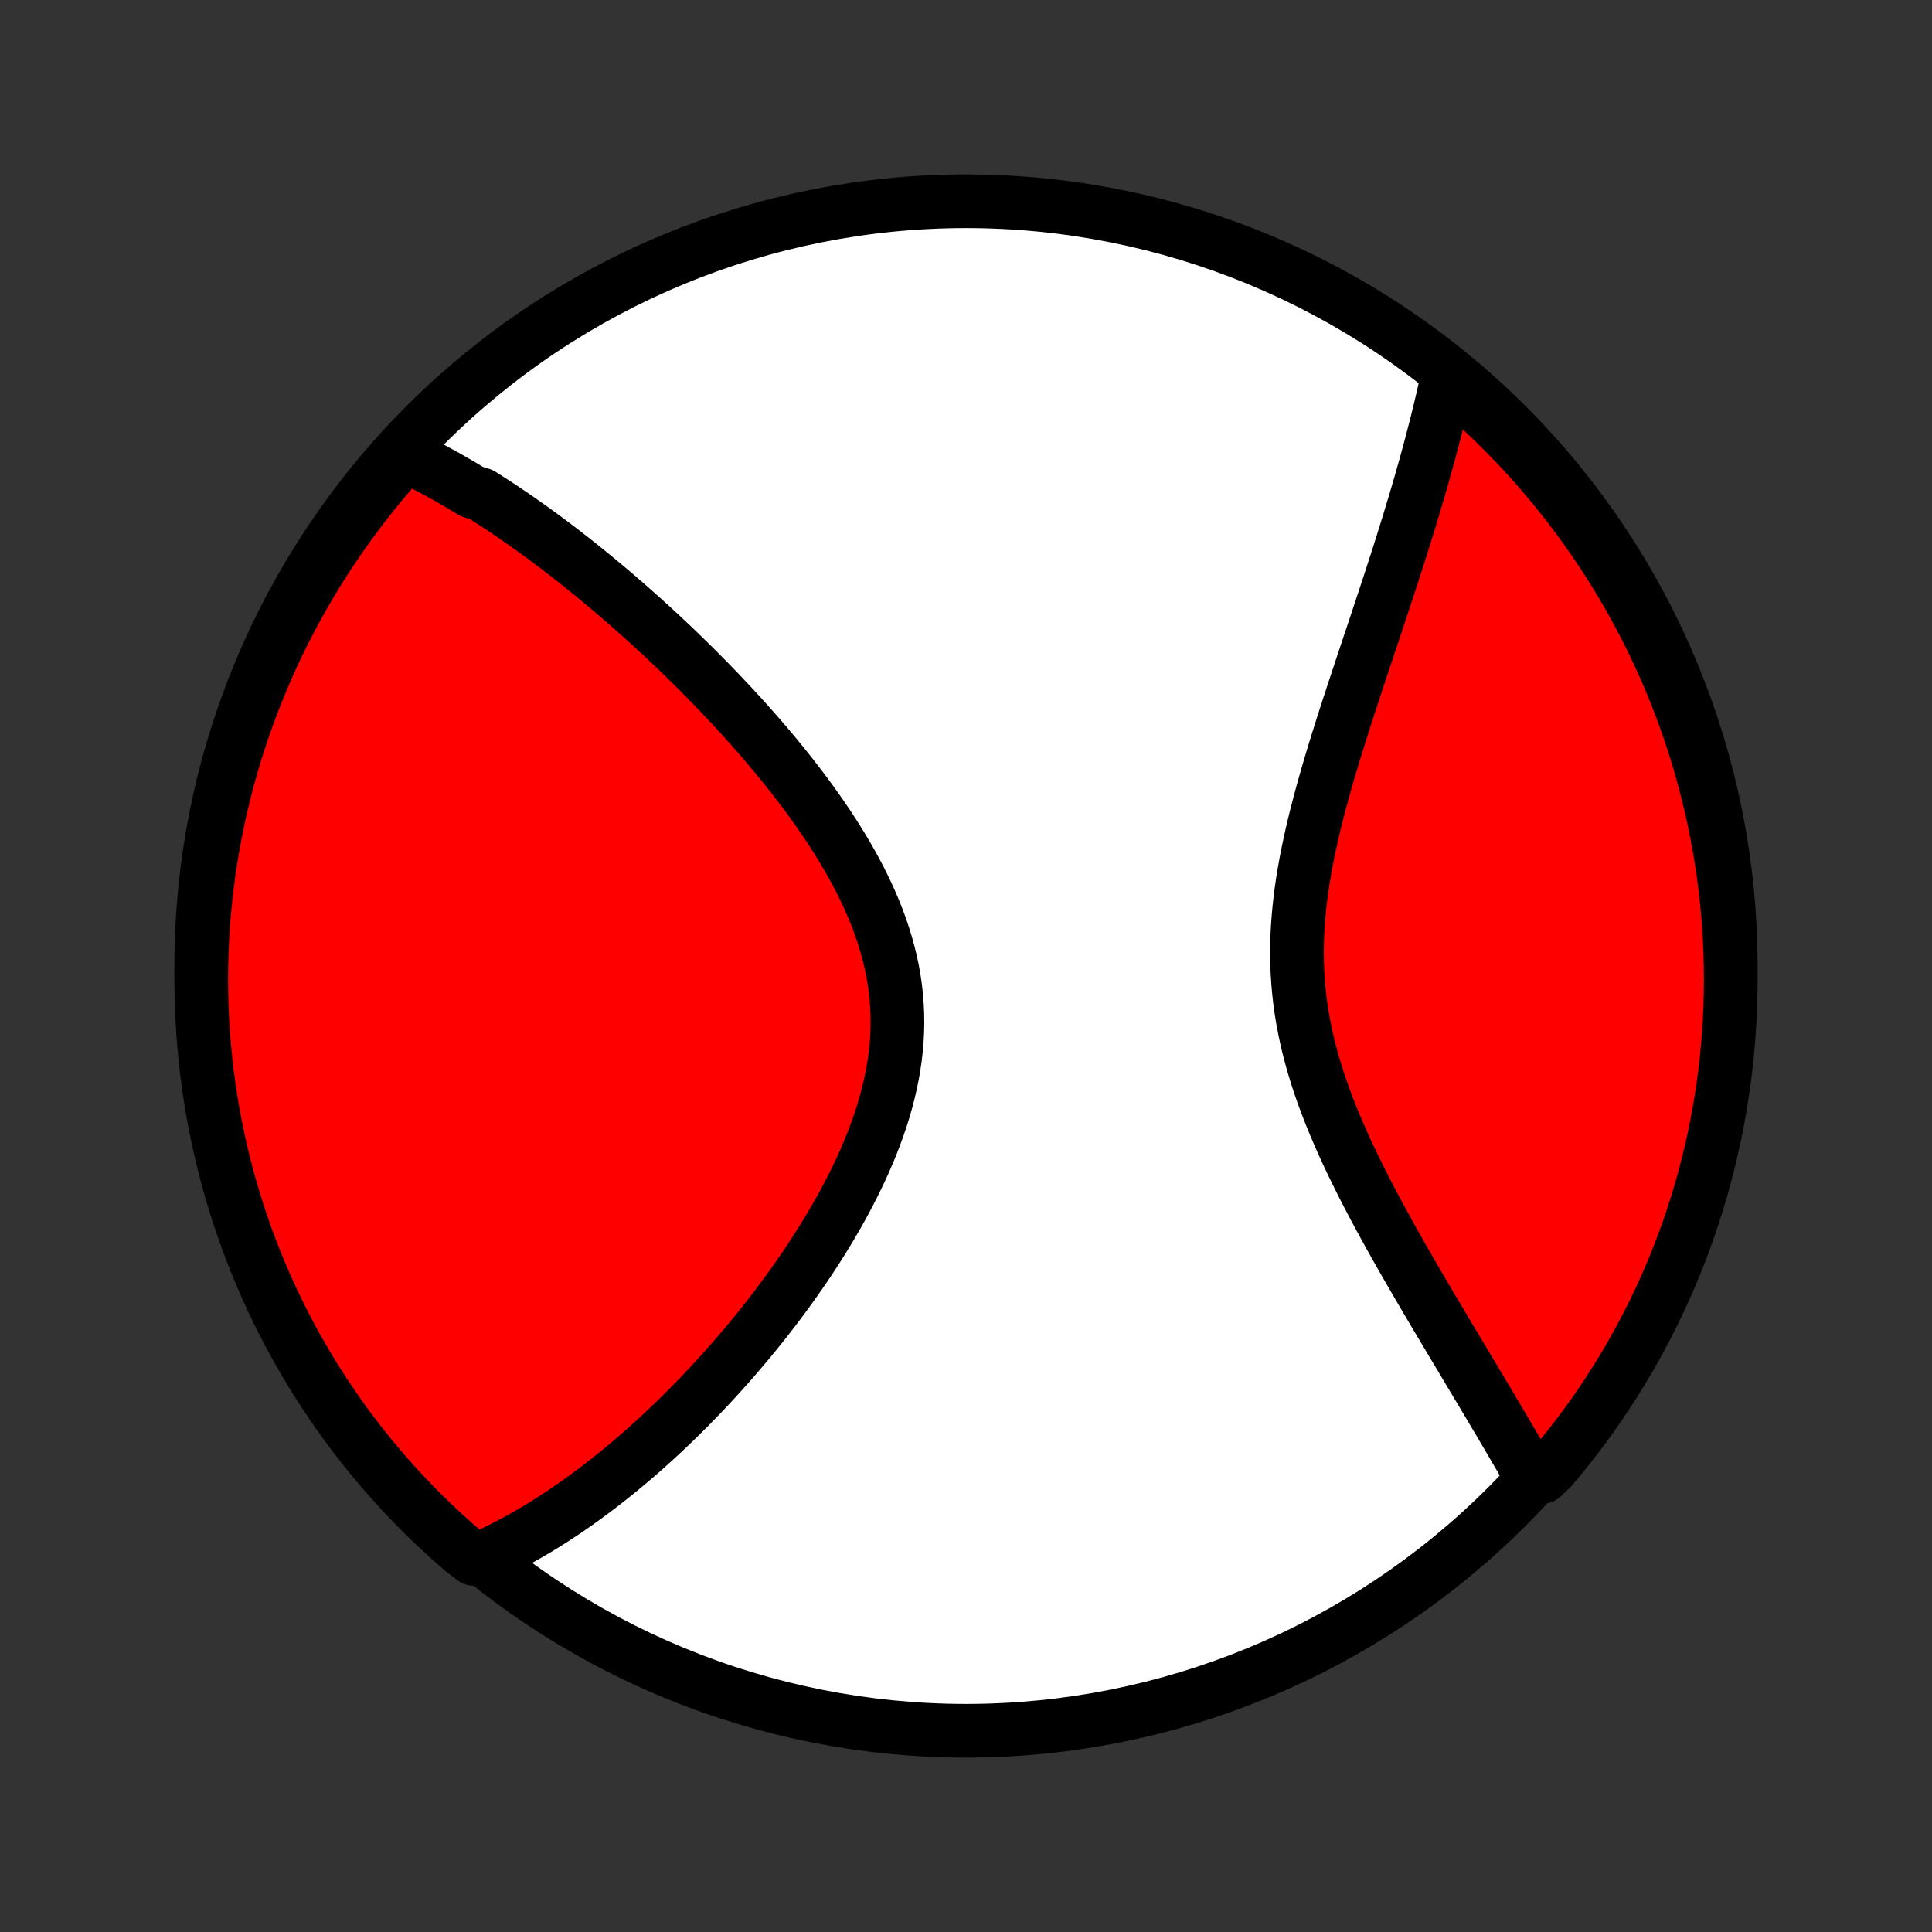 <?xml version="1.0" encoding="utf-8" standalone="no"?>
<!DOCTYPE svg PUBLIC "-//W3C//DTD SVG 1.1//EN"
  "http://www.w3.org/Graphics/SVG/1.1/DTD/svg11.dtd">
<!-- Created with matplotlib (http://matplotlib.org/) -->
<svg height="72pt" version="1.1" viewBox="0 0 72 72" width="72pt" xmlns="http://www.w3.org/2000/svg" xmlns:xlink="http://www.w3.org/1999/xlink">
 <rect x="0" y="0" width="72" height="72" fill="#333333" stroke="none"/>
 <defs>
  <style type="text/css">
*{stroke-linecap:butt;stroke-linejoin:round;}
  </style>
 </defs>
 <g id="figure_1">
  <g id="patch_1">
   <path d="
M0 72
L72 72
L72 0
L0 0
z
" style="fill:none;"/>
  </g>
  <g id="axes_1">
   <g id="PatchCollection_1">
    <defs>
     <path d="
M36 -7.5
C43.558 -7.5 50.808 -10.503 56.153 -15.848
C61.497 -21.192 64.5 -28.442 64.5 -36
C64.5 -43.558 61.497 -50.808 56.153 -56.153
C50.808 -61.497 43.558 -64.5 36 -64.5
C28.442 -64.5 21.192 -61.497 15.848 -56.153
C10.503 -50.808 7.5 -43.558 7.5 -36
C7.5 -28.442 10.503 -21.192 15.848 -15.848
C21.192 -10.503 28.442 -7.5 36 -7.5
z
" id="C0_0_a811fe30f3"/>
     <path d="
M14.954 -55.093
L15.133 -55.011
L15.31 -54.927
L15.488 -54.842
L15.664 -54.754
L15.84 -54.665
L16.016 -54.574
L16.191 -54.482
L16.366 -54.387
L16.541 -54.291
L16.715 -54.194
L16.889 -54.094
L17.063 -53.993
L17.236 -53.891
L17.41 -53.787
L17.583 -53.681
L17.93 -53.574
L18.103 -53.465
L18.276 -53.354
L18.45 -53.242
L18.624 -53.128
L18.797 -53.013
L18.971 -52.895
L19.146 -52.777
L19.32 -52.656
L19.495 -52.534
L19.67 -52.41
L19.846 -52.285
L20.022 -52.158
L20.198 -52.029
L20.375 -51.898
L20.552 -51.765
L20.73 -51.631
L20.909 -51.495
L21.088 -51.357
L21.268 -51.217
L21.448 -51.075
L21.629 -50.931
L21.811 -50.785
L21.993 -50.637
L22.176 -50.487
L22.36 -50.335
L22.545 -50.181
L22.731 -50.025
L22.917 -49.866
L23.104 -49.706
L23.292 -49.543
L23.481 -49.377
L23.671 -49.209
L23.862 -49.039
L24.054 -48.867
L24.246 -48.692
L24.44 -48.514
L24.634 -48.334
L24.829 -48.151
L25.026 -47.966
L25.223 -47.778
L25.42 -47.587
L25.619 -47.393
L25.819 -47.197
L26.019 -46.997
L26.22 -46.795
L26.422 -46.59
L26.624 -46.382
L26.827 -46.171
L27.03 -45.956
L27.234 -45.739
L27.438 -45.519
L27.643 -45.295
L27.847 -45.068
L28.052 -44.838
L28.257 -44.605
L28.461 -44.368
L28.665 -44.129
L28.869 -43.886
L29.072 -43.639
L29.274 -43.39
L29.475 -43.137
L29.675 -42.88
L29.873 -42.621
L30.07 -42.358
L30.265 -42.092
L30.457 -41.822
L30.646 -41.55
L30.833 -41.274
L31.017 -40.995
L31.197 -40.712
L31.373 -40.427
L31.545 -40.139
L31.712 -39.847
L31.874 -39.553
L32.031 -39.256
L32.181 -38.956
L32.325 -38.654
L32.462 -38.349
L32.592 -38.041
L32.714 -37.731
L32.828 -37.419
L32.933 -37.105
L33.029 -36.789
L33.116 -36.471
L33.194 -36.151
L33.261 -35.829
L33.318 -35.507
L33.365 -35.182
L33.401 -34.857
L33.426 -34.531
L33.441 -34.205
L33.445 -33.878
L33.438 -33.55
L33.42 -33.223
L33.392 -32.895
L33.355 -32.568
L33.306 -32.242
L33.249 -31.916
L33.182 -31.591
L33.106 -31.267
L33.022 -30.945
L32.929 -30.623
L32.829 -30.304
L32.721 -29.986
L32.606 -29.671
L32.485 -29.357
L32.357 -29.046
L32.224 -28.738
L32.086 -28.431
L31.942 -28.128
L31.794 -27.828
L31.642 -27.53
L31.486 -27.235
L31.327 -26.944
L31.164 -26.656
L30.998 -26.371
L30.83 -26.089
L30.659 -25.811
L30.486 -25.536
L30.311 -25.265
L30.135 -24.997
L29.957 -24.733
L29.777 -24.472
L29.597 -24.215
L29.415 -23.962
L29.233 -23.712
L29.05 -23.465
L28.866 -23.222
L28.682 -22.983
L28.497 -22.747
L28.313 -22.515
L28.128 -22.287
L27.943 -22.061
L27.758 -21.84
L27.573 -21.622
L27.388 -21.407
L27.203 -21.195
L27.018 -20.987
L26.834 -20.782
L26.65 -20.58
L26.466 -20.382
L26.283 -20.186
L26.1 -19.994
L25.917 -19.805
L25.735 -19.619
L25.553 -19.436
L25.372 -19.255
L25.191 -19.078
L25.01 -18.904
L24.829 -18.732
L24.65 -18.563
L24.47 -18.397
L24.291 -18.234
L24.112 -18.073
L23.934 -17.915
L23.756 -17.759
L23.578 -17.606
L23.4 -17.456
L23.223 -17.308
L23.046 -17.162
L22.869 -17.019
L22.692 -16.878
L22.516 -16.74
L22.34 -16.604
L22.164 -16.47
L21.988 -16.338
L21.812 -16.209
L21.636 -16.082
L21.46 -15.957
L21.284 -15.834
L21.108 -15.713
L20.931 -15.595
L20.755 -15.479
L20.579 -15.364
L20.402 -15.252
L20.225 -15.142
L20.048 -15.034
L19.87 -14.929
L19.692 -14.825
L19.513 -14.723
L19.334 -14.624
L19.155 -14.527
L18.975 -14.431
L18.794 -14.338
L18.613 -14.247
L18.431 -14.158
L18.248 -14.072
L18.065 -13.987
L17.655 -13.905
L17.277 -14.189
L16.905 -14.513
L16.539 -14.843
L16.178 -15.179
L15.824 -15.522
L15.476 -15.871
L15.134 -16.226
L14.798 -16.588
L14.469 -16.955
L14.146 -17.328
L13.83 -17.706
L13.521 -18.09
L13.219 -18.48
L12.923 -18.875
L12.635 -19.275
L12.354 -19.68
L12.08 -20.091
L11.813 -20.506
L11.553 -20.926
L11.302 -21.35
L11.057 -21.779
L10.82 -22.212
L10.591 -22.65
L10.37 -23.091
L10.156 -23.537
L9.95 -23.986
L9.753 -24.439
L9.563 -24.895
L9.381 -25.355
L9.207 -25.818
L9.042 -26.284
L8.885 -26.753
L8.736 -27.225
L8.595 -27.699
L8.462 -28.177
L8.338 -28.656
L8.223 -29.138
L8.116 -29.622
L8.017 -30.107
L7.927 -30.595
L7.846 -31.084
L7.773 -31.575
L7.708 -32.067
L7.653 -32.56
L7.606 -33.054
L7.567 -33.549
L7.537 -34.045
L7.516 -34.542
L7.504 -35.039
L7.5 -35.536
L7.505 -36.033
L7.519 -36.531
L7.541 -37.028
L7.572 -37.525
L7.611 -38.022
L7.66 -38.517
L7.717 -39.012
L7.782 -39.507
L7.856 -40
L7.939 -40.492
L8.03 -40.982
L8.13 -41.471
L8.238 -41.958
L8.355 -42.444
L8.48 -42.927
L8.613 -43.409
L8.755 -43.888
L8.905 -44.365
L9.064 -44.839
L9.23 -45.31
L9.405 -45.779
L9.588 -46.245
L9.779 -46.707
L9.978 -47.167
L10.184 -47.623
L10.399 -48.075
L10.621 -48.524
L10.852 -48.969
L11.09 -49.41
L11.335 -49.846
L11.588 -50.279
L11.848 -50.707
L12.116 -51.131
L12.391 -51.55
L12.673 -51.965
L12.963 -52.374
L13.259 -52.779
L13.562 -53.178
L13.872 -53.573
L14.189 -53.962
L14.513 -54.345
z
" id="C0_1_9630ee6e98"/>
     <path d="
M53.947 -57.963
L53.904 -57.765
L53.86 -57.566
L53.815 -57.365
L53.769 -57.163
L53.721 -56.96
L53.673 -56.756
L53.623 -56.55
L53.572 -56.342
L53.52 -56.133
L53.466 -55.923
L53.411 -55.711
L53.355 -55.497
L53.298 -55.282
L53.239 -55.065
L53.18 -54.846
L53.119 -54.625
L53.056 -54.403
L52.993 -54.178
L52.928 -53.952
L52.861 -53.723
L52.794 -53.493
L52.725 -53.26
L52.654 -53.026
L52.583 -52.789
L52.51 -52.55
L52.435 -52.308
L52.36 -52.065
L52.283 -51.819
L52.205 -51.57
L52.125 -51.319
L52.044 -51.066
L51.961 -50.81
L51.878 -50.552
L51.793 -50.291
L51.706 -50.027
L51.619 -49.761
L51.53 -49.492
L51.44 -49.22
L51.349 -48.946
L51.257 -48.669
L51.164 -48.389
L51.069 -48.106
L50.974 -47.821
L50.878 -47.533
L50.781 -47.242
L50.683 -46.948
L50.585 -46.651
L50.486 -46.352
L50.387 -46.05
L50.287 -45.745
L50.187 -45.438
L50.087 -45.128
L49.988 -44.815
L49.889 -44.5
L49.79 -44.182
L49.692 -43.862
L49.595 -43.54
L49.499 -43.215
L49.405 -42.888
L49.312 -42.559
L49.222 -42.228
L49.134 -41.895
L49.048 -41.561
L48.966 -41.224
L48.887 -40.886
L48.812 -40.547
L48.74 -40.206
L48.673 -39.864
L48.612 -39.522
L48.555 -39.178
L48.504 -38.834
L48.459 -38.489
L48.421 -38.144
L48.389 -37.798
L48.364 -37.453
L48.346 -37.108
L48.337 -36.762
L48.334 -36.418
L48.34 -36.074
L48.354 -35.73
L48.377 -35.388
L48.407 -35.046
L48.446 -34.706
L48.492 -34.366
L48.547 -34.029
L48.61 -33.692
L48.68 -33.358
L48.757 -33.025
L48.842 -32.694
L48.933 -32.364
L49.031 -32.037
L49.134 -31.712
L49.244 -31.39
L49.358 -31.069
L49.477 -30.751
L49.601 -30.436
L49.729 -30.122
L49.861 -29.812
L49.995 -29.504
L50.133 -29.199
L50.273 -28.896
L50.416 -28.596
L50.561 -28.299
L50.707 -28.006
L50.854 -27.714
L51.003 -27.426
L51.152 -27.141
L51.303 -26.859
L51.453 -26.579
L51.604 -26.303
L51.754 -26.03
L51.905 -25.759
L52.055 -25.492
L52.205 -25.228
L52.354 -24.966
L52.502 -24.708
L52.65 -24.453
L52.796 -24.201
L52.942 -23.951
L53.087 -23.704
L53.23 -23.461
L53.372 -23.22
L53.513 -22.982
L53.653 -22.747
L53.791 -22.515
L53.928 -22.285
L54.063 -22.058
L54.197 -21.834
L54.33 -21.612
L54.461 -21.393
L54.59 -21.176
L54.718 -20.962
L54.845 -20.75
L54.97 -20.541
L55.093 -20.334
L55.215 -20.13
L55.336 -19.927
L55.455 -19.727
L55.572 -19.53
L55.689 -19.334
L55.803 -19.14
L55.917 -18.949
L56.028 -18.759
L56.139 -18.572
L56.248 -18.386
L56.356 -18.202
L56.462 -18.02
L56.567 -17.84
L56.671 -17.662
L56.773 -17.485
L56.874 -17.31
L56.974 -17.136
L57.479 -16.964
L57.803 -17.268
L58.12 -17.645
L58.43 -18.029
L58.733 -18.418
L59.03 -18.812
L59.319 -19.211
L59.602 -19.616
L59.877 -20.025
L60.145 -20.439
L60.406 -20.858
L60.659 -21.282
L60.904 -21.71
L61.142 -22.143
L61.373 -22.58
L61.596 -23.02
L61.81 -23.465
L62.017 -23.914
L62.216 -24.366
L62.407 -24.822
L62.591 -25.281
L62.766 -25.744
L62.932 -26.209
L63.091 -26.678
L63.241 -27.149
L63.383 -27.623
L63.517 -28.1
L63.642 -28.579
L63.759 -29.061
L63.868 -29.544
L63.968 -30.03
L64.059 -30.517
L64.142 -31.006
L64.216 -31.496
L64.282 -31.988
L64.339 -32.481
L64.388 -32.975
L64.427 -33.47
L64.459 -33.966
L64.481 -34.463
L64.495 -34.959
L64.5 -35.457
L64.496 -35.954
L64.484 -36.452
L64.463 -36.949
L64.434 -37.446
L64.395 -37.942
L64.349 -38.438
L64.293 -38.933
L64.229 -39.428
L64.156 -39.921
L64.075 -40.413
L63.985 -40.904
L63.887 -41.393
L63.78 -41.881
L63.664 -42.366
L63.541 -42.85
L63.409 -43.332
L63.268 -43.812
L63.119 -44.289
L62.962 -44.763
L62.797 -45.235
L62.623 -45.704
L62.442 -46.171
L62.252 -46.634
L62.055 -47.094
L61.849 -47.55
L61.636 -48.003
L61.414 -48.452
L61.185 -48.898
L60.949 -49.339
L60.705 -49.777
L60.453 -50.21
L60.194 -50.639
L59.927 -51.064
L59.653 -51.484
L59.372 -51.899
L59.084 -52.309
L58.789 -52.715
L58.486 -53.115
L58.178 -53.51
L57.862 -53.9
L57.539 -54.284
L57.21 -54.663
L56.875 -55.036
L56.533 -55.403
L56.185 -55.765
L55.831 -56.12
L55.471 -56.469
L55.104 -56.812
L54.732 -57.149
z
" id="C0_2_3683ff90c0"/>
    </defs>
    <g clip-path="url(#p1bffca34e9)">
     <use style="fill:#ffffff;stroke:#000000;stroke-width:2.0;" x="0.0" xlink:href="#C0_0_a811fe30f3" y="72.0"/>
    </g>
    <g clip-path="url(#p1bffca34e9)">
     <use style="fill:#ff0000;stroke:#000000;stroke-width:2.0;" x="0.0" xlink:href="#C0_1_9630ee6e98" y="72.0"/>
    </g>
    <g clip-path="url(#p1bffca34e9)">
     <use style="fill:#ff0000;stroke:#000000;stroke-width:2.0;" x="0.0" xlink:href="#C0_2_3683ff90c0" y="72.0"/>
    </g>
   </g>
  </g>
 </g>
 <defs>
  <clipPath id="p1bffca34e9">
   <rect height="72.0" width="72.0" x="0.0" y="0.0"/>
  </clipPath>
 </defs>
</svg>
